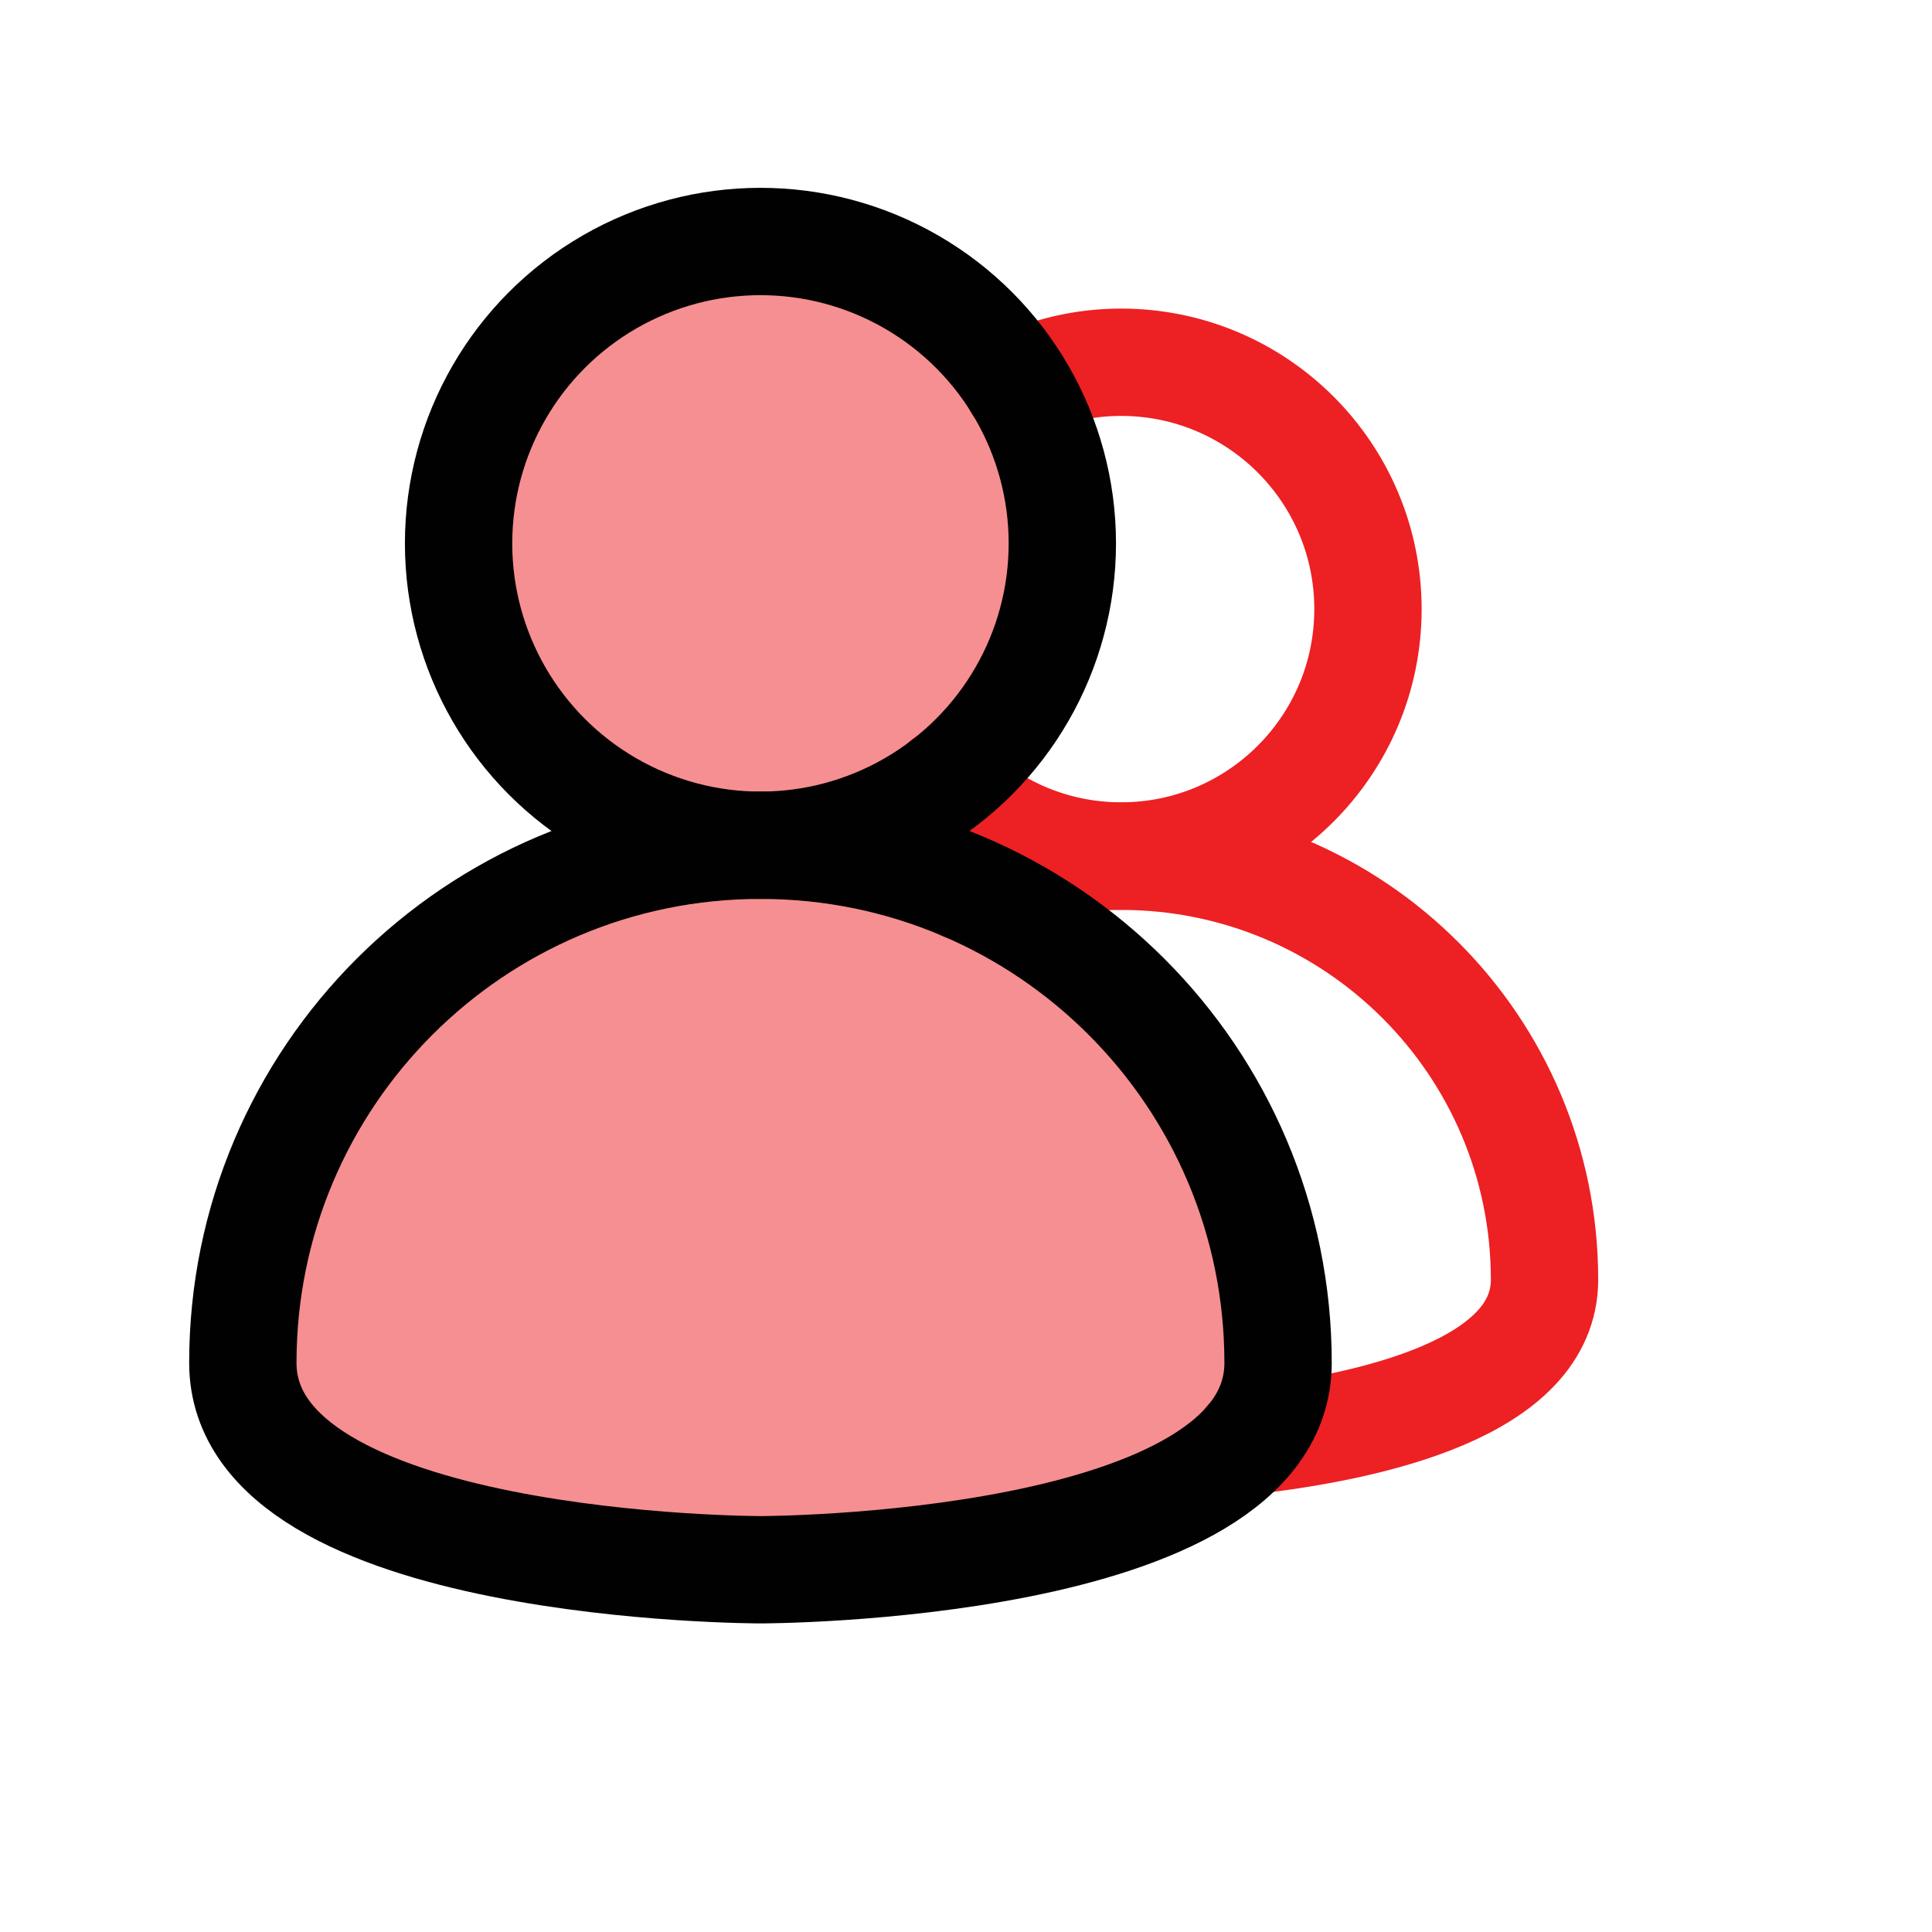 <?xml version="1.0" encoding="UTF-8"?>
<svg id="users" xmlns="http://www.w3.org/2000/svg" viewBox="0 0 72 72">
  <g style="opacity: .5;">
    <circle cx="28.34" cy="20.25" r="11.25" style="fill: #ed2024; stroke-width: 0px;"/>
    <path d="M47.63,50.79c0,7.71-19.29,7.71-19.29,7.71,0,0-19.29,0-19.29-7.71,0-10.65,8.63-19.29,19.29-19.29s19.29,8.63,19.29,19.29Z" style="fill: #ed2024; stroke-width: 0px;"/>
  </g>
  <g>
    <path d="M35.21,29.14c1.67,1.7,4,2.76,6.57,2.76,5.08,0,9.2-4.12,9.2-9.2s-4.12-9.2-9.2-9.2c-1.38,0-2.69.31-3.87.86" style="fill: none; stroke: #ed2024; stroke-linecap: round; stroke-linejoin: round; stroke-width: 4px;"/>
    <path d="M46.5,53.7c4.65-.53,11.06-1.98,11.06-6.01,0-8.71-7.06-15.78-15.78-15.78-2.08,0-4.05.41-5.87,1.14" style="fill: none; stroke: #ed2024; stroke-linecap: round; stroke-linejoin: round; stroke-width: 4px;"/>
    <circle cx="28.34" cy="20.25" r="11.25" style="fill: none; stroke: #010101; stroke-linecap: round; stroke-linejoin: round; stroke-width: 4px;"/>
    <path d="M47.63,50.79c0,7.71-19.29,7.71-19.29,7.71,0,0-19.29,0-19.29-7.71,0-10.65,8.63-19.29,19.29-19.29s19.29,8.63,19.29,19.29Z" style="fill: none; stroke: #010101; stroke-linecap: round; stroke-linejoin: round; stroke-width: 4px;"/>
  </g>
</svg>